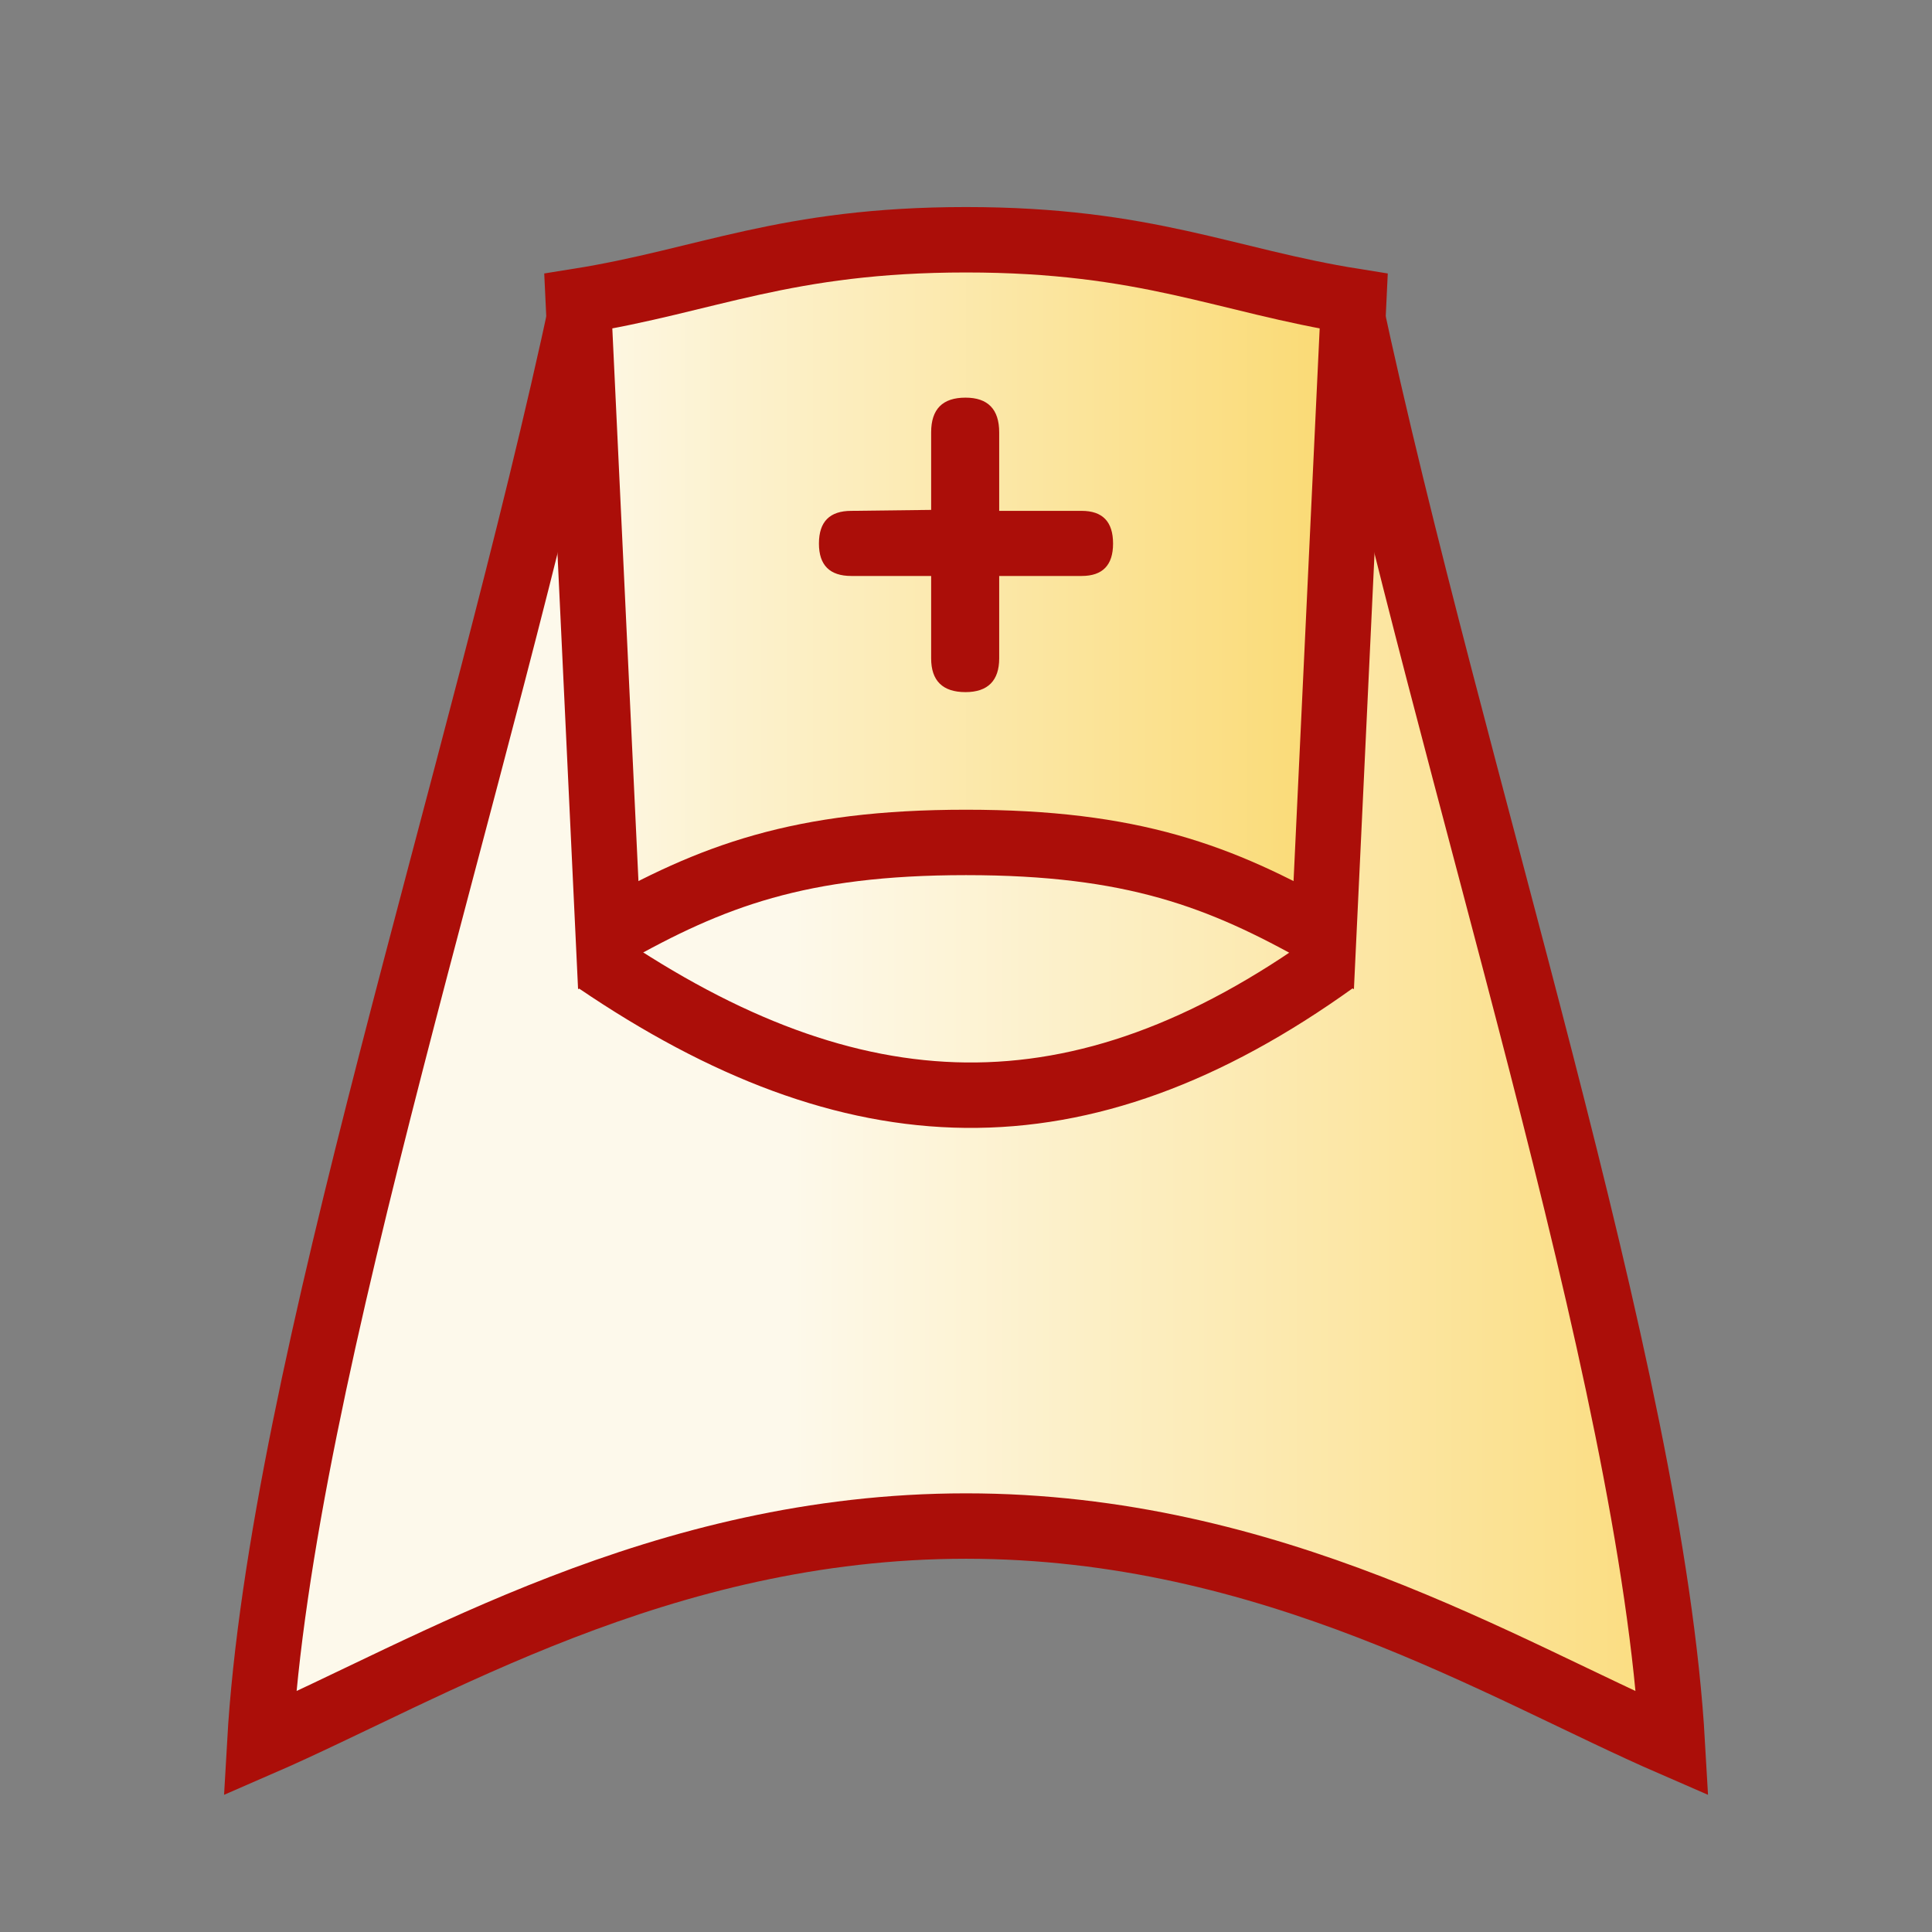 <?xml version="1.0" encoding="UTF-8" standalone="no"?>
<svg
   width="177.17"
   height="177.17"
   shape-rendering="geometricPrecision"
   image-rendering="optimizeQuality"
   fill-rule="evenodd"
   clip-rule="evenodd"
   viewBox="0 0 50 50"
   version="1.1"
   id="svg3"
   sodipodi:docname="wZ.svg"
   inkscape:version="1.3 (0e150ed6c4, 2023-07-21)"
   xmlns:inkscape="http://www.inkscape.org/namespaces/inkscape"
   xmlns:sodipodi="http://sodipodi.sourceforge.net/DTD/sodipodi-0.dtd"
   xmlns:xlink="http://www.w3.org/1999/xlink"
   xmlns="http://www.w3.org/2000/svg"
   xmlns:svg="http://www.w3.org/2000/svg">
  <rect x="0" y="0" width="50" height="50" fill="#808080" stroke="none"/>
  <sodipodi:namedview
     id="namedview3"
     pagecolor="#ffffff"
     bordercolor="#666666"
     borderopacity="1.0"
     inkscape:showpageshadow="2"
     inkscape:pageopacity="0.0"
     inkscape:pagecheckerboard="0"
     inkscape:deskcolor="#d1d1d1"
     inkscape:zoom="3.5700571"
     inkscape:cx="-2.2408605"
     inkscape:cy="81.931462"
     inkscape:window-width="3840"
     inkscape:window-height="2036"
     inkscape:window-x="-12"
     inkscape:window-y="-12"
     inkscape:window-maximized="1"
     inkscape:current-layer="g15" />
  <defs
     id="defs2">
    <linearGradient
       id="linearGradient7"
       inkscape:collect="always">
      <stop
         style="stop-color:#fdf9eb;stop-opacity:1"
         offset="0"
         id="stop7" />
      <stop
         style="stop-color:#fbdd81;stop-opacity:1"
         offset="1"
         id="stop8" />
    </linearGradient>
    <linearGradient
       id="linearGradient1"
       inkscape:collect="always">
      <stop
         style="stop-color:#fdf9eb;stop-opacity:1"
         offset="0"
         id="stop3" />
      <stop
         style="stop-color:#fad86c;stop-opacity:1"
         offset="1"
         id="stop6" />
    </linearGradient>
    <linearGradient
       id="0"
       x1="21.13"
       y1="37.592"
       x2="77.64"
       y2="37.469"
       gradientUnits="userSpaceOnUse">
      <stop
         stop-color="#fff"
         id="stop1" />
      <stop
         offset="1"
         stop-color="#fff"
         stop-opacity="0"
         id="stop2" />
    </linearGradient>
    <linearGradient
       id="0-7"
       gradientUnits="userSpaceOnUse"
       x1="21.13"
       y1="37.35"
       x2="77.76"
       y2="37.469"
       gradientTransform="matrix(1,0,0,0.973,-46.738,25.065)">
      <stop
         stop-color="#fff"
         id="stop1-8"
         style="stop-color:#fdf9eb;stop-opacity:1;"
         offset="0" />
      <stop
         offset="1"
         stop-color="#fff"
         stop-opacity="0"
         id="stop2-8"
         style="stop-color:#f8c420;stop-opacity:1" />
    </linearGradient>
    <linearGradient
       inkscape:collect="always"
       xlink:href="#linearGradient1"
       id="linearGradient6"
       x1="-38.691"
       y1="15.286"
       x2="-16.86"
       y2="15.286"
       gradientUnits="userSpaceOnUse" />
    <linearGradient
       inkscape:collect="always"
       xlink:href="#linearGradient7"
       id="linearGradient8"
       x1="-32.444"
       y1="26.833"
       x2="-9.996"
       y2="26.833"
       gradientUnits="userSpaceOnUse" />
  </defs>
  <g
     id="g15"
     transform="translate(52.776,0.194)">
    <path
       style="fill:url(#linearGradient8);stroke:#ab0e09;stroke-width:1.693;stroke-linecap:butt;stroke-linejoin:miter;stroke-dasharray:none;stroke-opacity:1;fill-opacity:1"
       d="m -37.683,7.586 c -2.645,12.396 -7.822,27.694 -8.371,37.346 4.379,-1.902 10.374,-5.632 18.279,-5.632 7.905,0 13.899,3.73 18.279,5.632 C -10.046,35.28 -15.223,19.982 -17.868,7.586"
       id="path5"
       sodipodi:nodetypes="ccccc" />
    <path
       style="fill:url(#linearGradient6);fill-opacity:1;stroke:#ab0e09;stroke-width:1.693;stroke-linecap:butt;stroke-linejoin:miter;stroke-dasharray:none;stroke-opacity:1"
       d="M -37.035,23.991 -37.81,7.6 c 3.32,-0.53 5.352,-1.589 10.034,-1.589 4.682,0 6.714,1.059 10.034,1.589 l -0.775,16.391 c -2.674,-1.516 -4.957,-2.383 -9.259,-2.383 -4.302,0 -6.585,0.867 -9.259,2.383 z"
       id="path4"
       sodipodi:nodetypes="ccccccc" />
    <path
       d="m -28.678,13.002 -2.066,0.025 c -0.559,0 -0.838,0.279 -0.838,0.847 0,0.559 0.279,0.838 0.838,0.838 h 2.066 v 2.134 c 0,0.576 0.296,0.872 0.889,0.872 0.576,0 0.872,-0.296 0.872,-0.872 v -2.134 h 2.134 c 0.542,0 0.813,-0.279 0.813,-0.838 0,-0.567 -0.271,-0.847 -0.813,-0.847 h -2.134 v -2.032 c 0,-0.601 -0.296,-0.898 -0.872,-0.898 -0.593,0 -0.889,0.296 -0.889,0.898 v 2.01"
       style="fill:#ab0e09;fill-opacity:1"
       id="path1" />
    <path
       style="fill:none;stroke:#ab0e09;stroke-width:1.693;stroke-linecap:butt;stroke-linejoin:miter;stroke-dasharray:none;stroke-opacity:1"
       d="m -37.329,24.679 c 6.623,4.499 12.474,4.755 19.089,0"
       id="path15"
       sodipodi:nodetypes="cc" />
  </g>
</svg>
